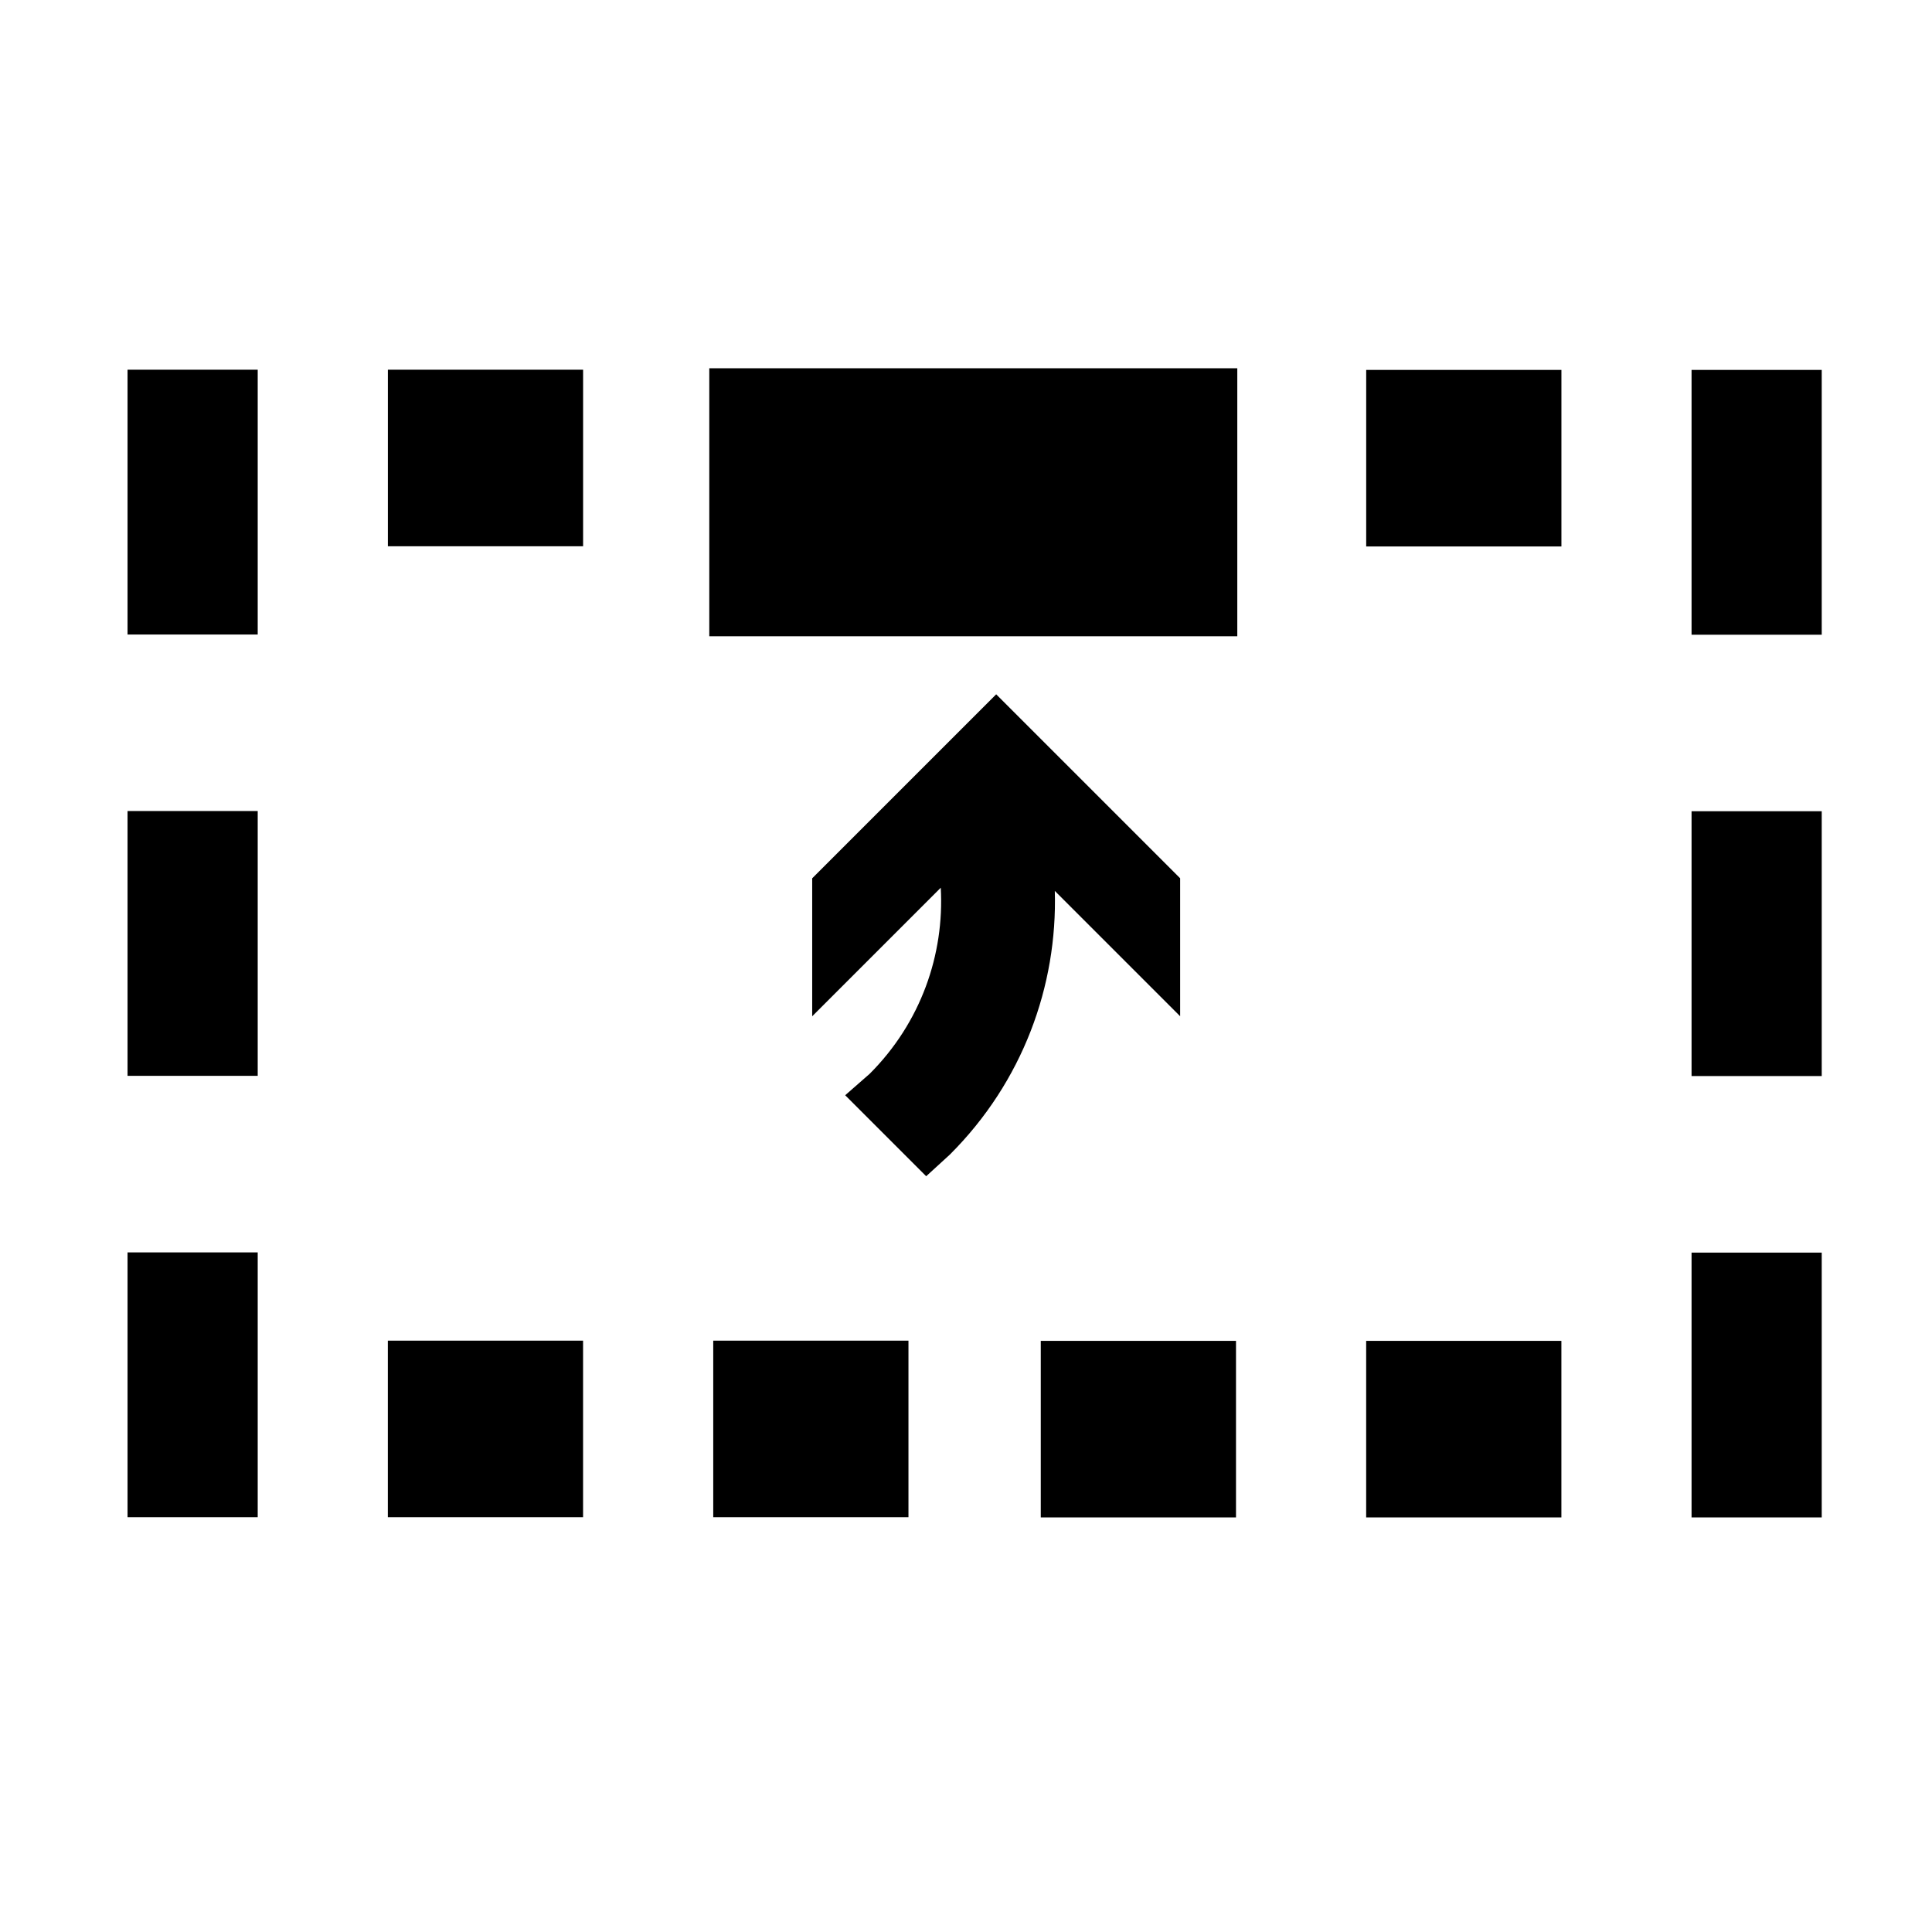 <?xml version="1.0" encoding="UTF-8" standalone="no"?>
<!-- Created with Inkscape (http://www.inkscape.org/) -->

<svg
   xmlns:dc="http://purl.org/dc/elements/1.1/"
   xmlns:cc="http://creativecommons.org/ns#"
   xmlns:rdf="http://www.w3.org/1999/02/22-rdf-syntax-ns#"
   xmlns:svg="http://www.w3.org/2000/svg"
   xmlns="http://www.w3.org/2000/svg"
   xmlns:sodipodi="http://sodipodi.sourceforge.net/DTD/sodipodi-0.dtd"
   xmlns:inkscape="http://www.inkscape.org/namespaces/inkscape"
   width="64px"
   height="64px"
   id="svg6906"
   version="1.1"
   inkscape:version="0.48.5 r10040"
   sodipodi:docname="Minimise.svg">
  <defs
     id="defs6908">
    <clipPath
       id="SVGID_2_">
      <rect
         height="88.038"
         width="90"
         y="6.462"
         x="4.5"
         id="use3343" />
    </clipPath>
  </defs>
  <sodipodi:namedview
     id="base"
     pagecolor="#ffffff"
     bordercolor="#666666"
     borderopacity="1.0"
     inkscape:pageopacity="0.0"
     inkscape:pageshadow="2"
     inkscape:zoom="4"
     inkscape:cx="3.8798548"
     inkscape:cy="35.373378"
     inkscape:current-layer="svg6906"
     showgrid="true"
     inkscape:document-units="px"
     inkscape:grid-bbox="true"
     inkscape:window-width="942"
     inkscape:window-height="985"
     inkscape:window-x="0"
     inkscape:window-y="0"
     inkscape:window-maximized="0">
    <inkscape:grid
       type="xygrid"
       id="grid3220" />
  </sodipodi:namedview>
  <path
     inkscape:connector-curvature="0"
     id="rect16-2-7-1-1-5-2"
     style="fill:#000000;fill-opacity:1;stroke-width:0.2;stroke-linejoin:round"
     d="m 31.476,38.236 c 2.401,-2.401 3.557,-5.577 3.466,-8.723 l 4.152,4.152 -3.4e-5,-4.571 L 33,23 l -6.095,6.095 4.2e-5,4.571 4.259,-4.259 c 0.123,2.215 -0.662,4.471 -2.354,6.163 l -0.812,0.711 2.683,2.683 0.796,-0.728 z m -1.382,12.023 0,-5.848 -6.467,0 0,5.848 6.467,0 z m -17.246,-5.848 6.467,0 0,5.848 -6.467,0 z m -8.623,-2.924 4.312,0 0,8.772 -4.312,0 z m 8e-6,-14.62 4.312,0 0,8.772 -4.312,0 z m 4.312,-14.62 -4.312,0 -2.4e-5,8.772 4.312,0 0,-8.772 z m 4.312,5e-6 6.467,0 0,5.848 -6.467,0 z m 38.875,5.855 -6.467,0 0,-5.848 6.467,0 z m 8.623,2.924 -4.312,0 0,-8.772 4.312,0 z m 0,14.62 -4.312,0 0,-8.772 4.312,0 z m -4.312,14.62 4.312,0 2.3e-5,-8.772 -4.312,0 0,8.772 z m -4.312,5e-6 -6.467,0 0,-5.848 6.467,0 z m -17.246,-5.848 0,5.848 6.467,8.1e-5 0,-5.848 -6.467,-8.1e-5 z m 6.51,-23.341 -17.491,-1.9e-5 0,-8.878 17.491,1.8e-5 0,8.878 z" />
</svg>
